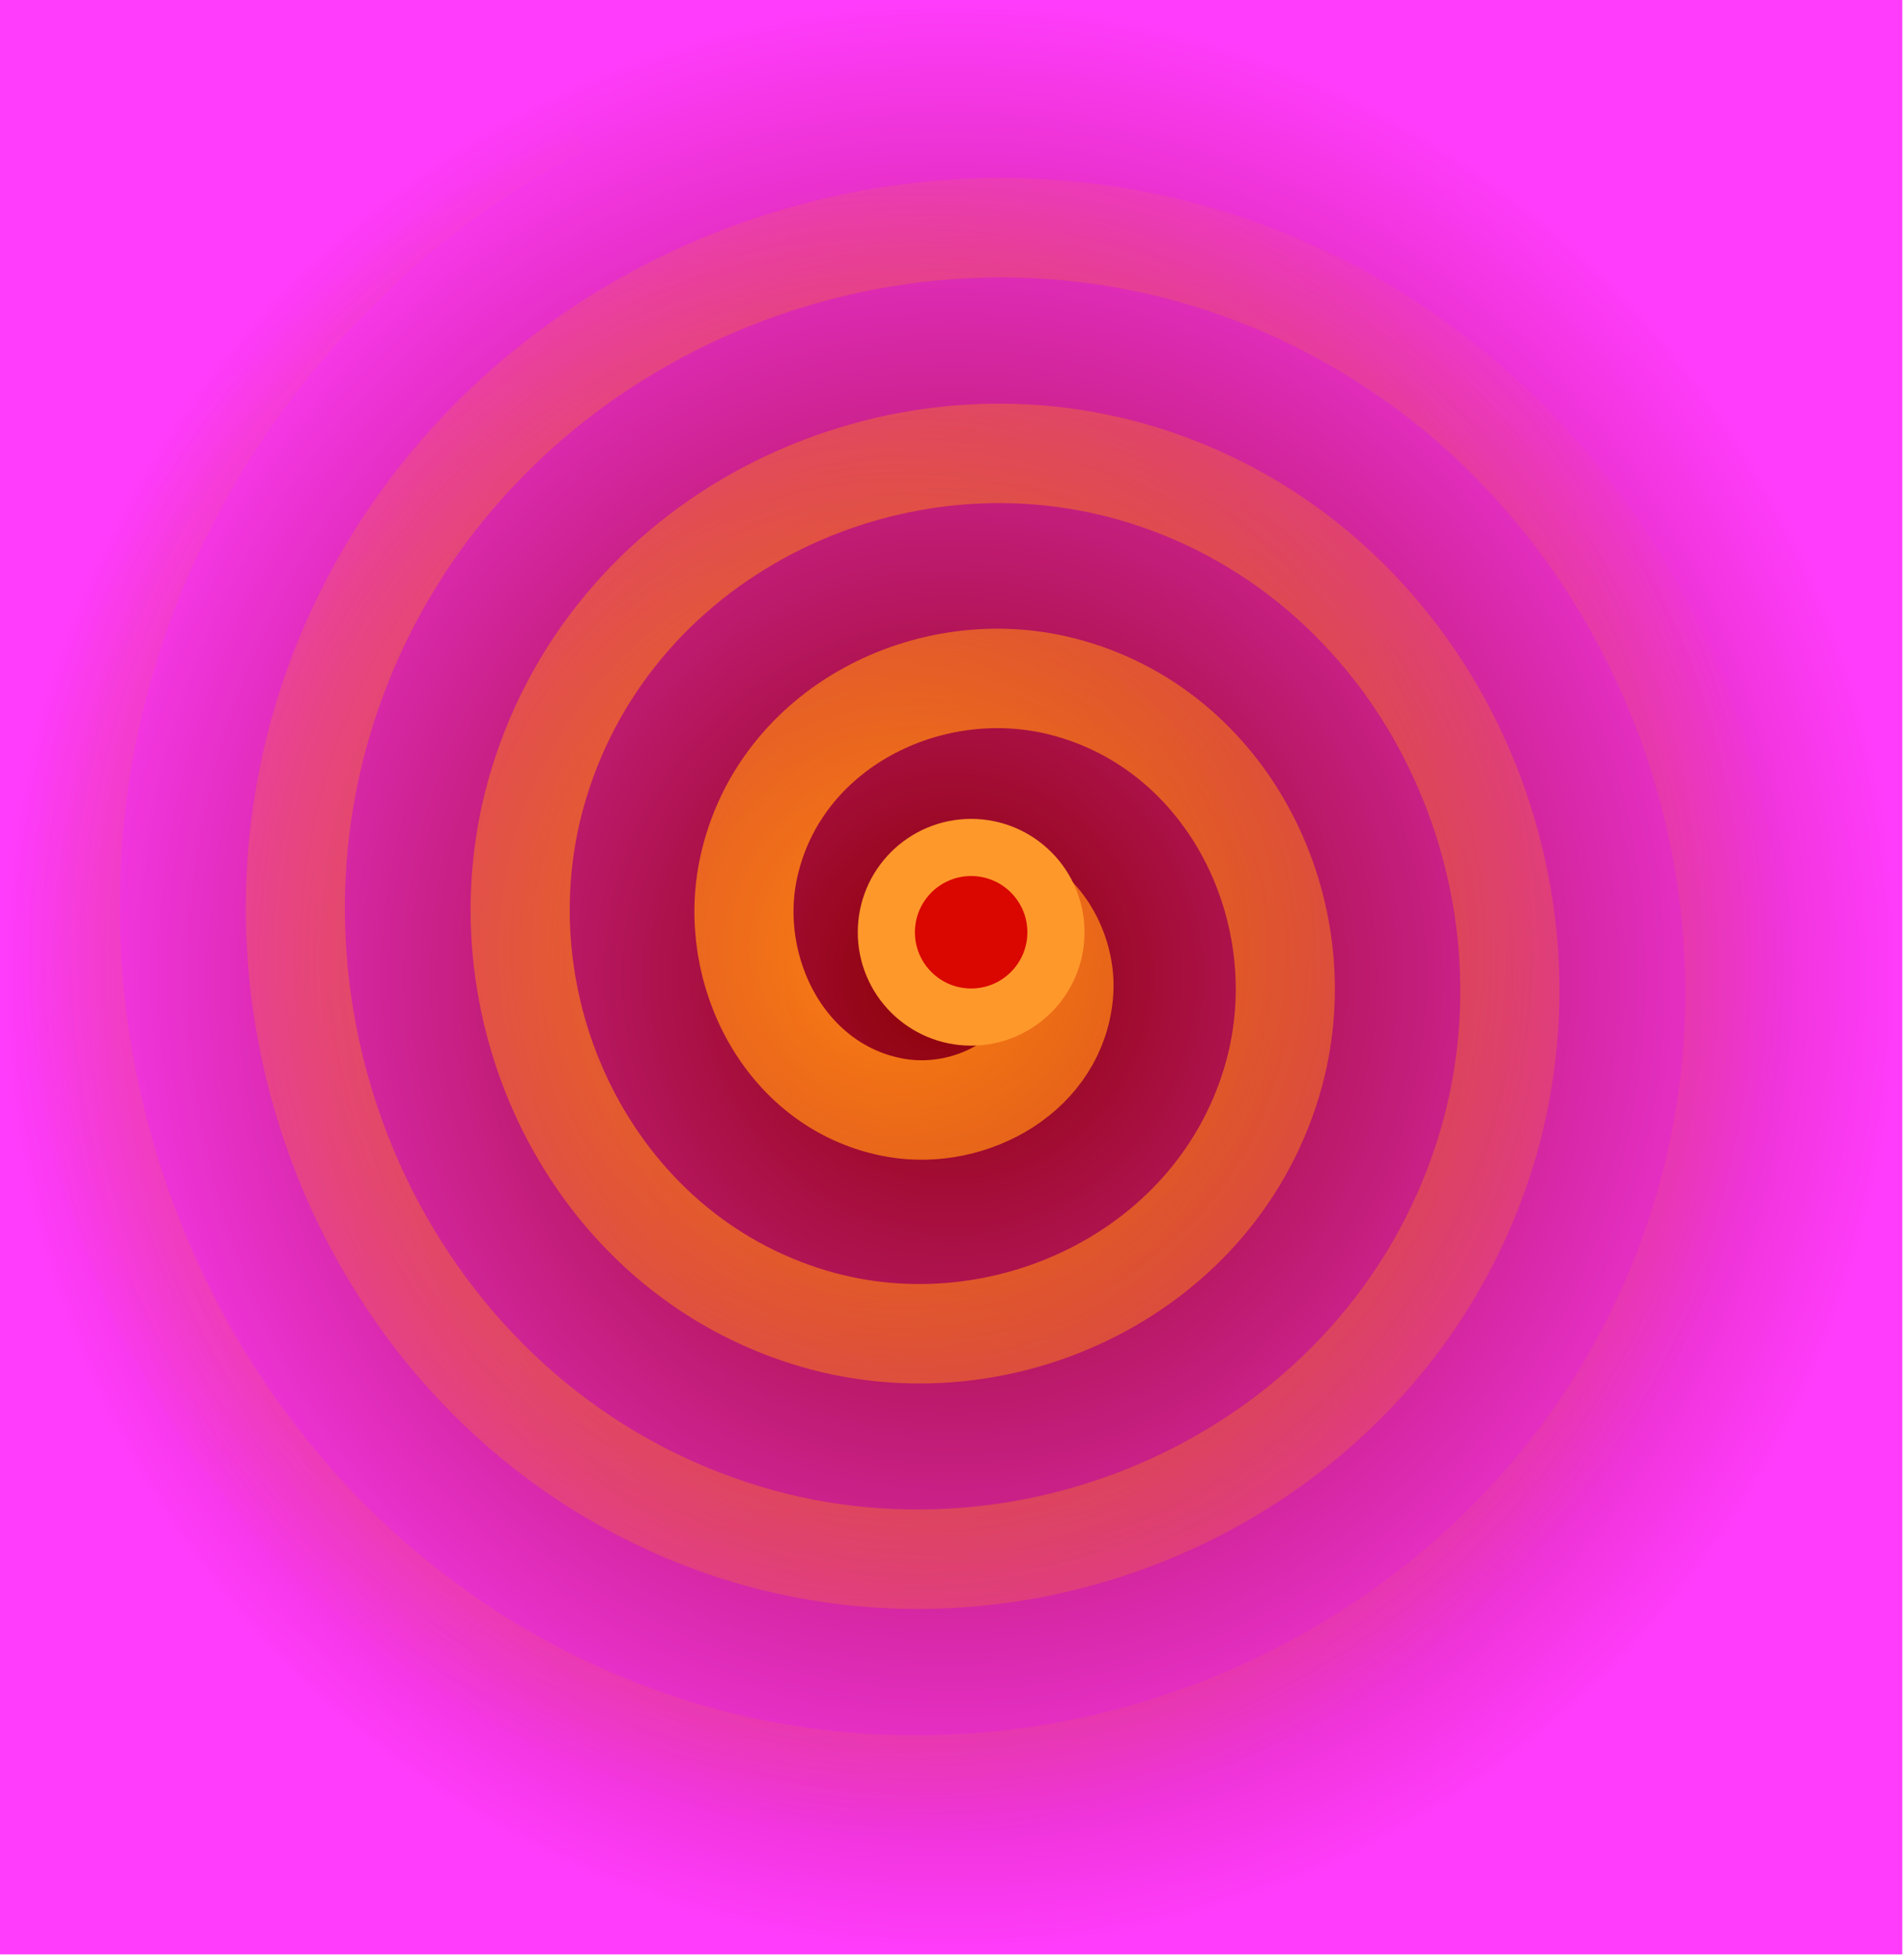 <?xml version="1.0" encoding="UTF-8" standalone="no"?>
<!-- Created with Inkscape (http://www.inkscape.org/) -->

<svg width="103.877mm" height="106.723mm" viewBox="0 0 103.877 106.723" version="1.1" id="svg1"
    inkscape:version="1.3 (0e150ed6c4, 2023-07-21)" sodipodi:docname="spiral.svg" xmlns:inkscape="http://www.inkscape.org/namespaces/inkscape"
    xmlns:sodipodi="http://sodipodi.sourceforge.net/DTD/sodipodi-0.dtd" xmlns:xlink="http://www.w3.org/1999/xlink"
    xmlns="http://www.w3.org/2000/svg">
  <sodipodi:namedview
     id="namedview1"
     pagecolor="#ffffff"
     bordercolor="#666666"
     borderopacity="1.0"
     inkscape:showpageshadow="2"
     inkscape:pageopacity="0.0"
     inkscape:pagecheckerboard="0"
     inkscape:deskcolor="#d1d1d1"
     inkscape:document-units="mm"
     inkscape:zoom="1.1767058"
     inkscape:cx="130.44892"
     inkscape:cy="194.18618"
     inkscape:window-width="1366"
     inkscape:window-height="705"
     inkscape:window-x="-8"
     inkscape:window-y="-8"
     inkscape:window-maximized="1"
     inkscape:current-layer="g2" />
  <defs
     id="defs1">
    <linearGradient
       id="linearGradient3"
       inkscape:collect="always">
      <stop
         style="stop-color:#ff8214;stop-opacity:1;"
         offset="0"
         id="stop3" />
      <stop
         style="stop-color:#ff8214;stop-opacity:0;"
         offset="1"
         id="stop4" />
    </linearGradient>
    <linearGradient
       id="linearGradient1"
       inkscape:collect="always">
      <stop
         style="stop-color:#8a0000;stop-opacity:1;"
         offset="0"
         id="stop2" />
      <stop
         style="stop-color:#ff3cfb;stop-opacity:1;"
         offset="1"
         id="stop1" />
    </linearGradient>
    <radialGradient
       inkscape:collect="always"
       xlink:href="#linearGradient1"
       id="radialGradient2"
       cx="106.952"
       cy="139.534"
       fx="106.952"
       fy="139.534"
       r="96.817"
       gradientTransform="matrix(1,0,0,1.027,0,-3.823)"
       gradientUnits="userSpaceOnUse" />
    <radialGradient
       inkscape:collect="always"
       xlink:href="#linearGradient3"
       id="radialGradient4"
       cx="53.424"
       cy="106.759"
       fx="53.424"
       fy="106.759"
       r="49.788"
       gradientTransform="matrix(1,0,0,1.002,0,-0.18)"
       gradientUnits="userSpaceOnUse" />
  </defs>
  <g
     inkscape:label="Layer 1"
     inkscape:groupmode="layer"
     id="layer1"
     transform="translate(-10.135,-40.064)">
    <g
       id="g2"
       transform="matrix(0.536,0,0,0.536,4.698,18.571)">
      <rect
         style="fill:url(#radialGradient2);fill-opacity:1;stroke-width:4.649;paint-order:fill markers stroke"
         id="rect2"
         width="193.634"
         height="198.94"
         x="10.135"
         y="40.064" />
      <path
         sodipodi:type="spiral"
         style="fill:none;fill-opacity:1;fill-rule:evenodd;stroke:url(#radialGradient4);stroke-width:5.595;stroke-dasharray:none;stroke-opacity:1"
         id="path1"
         sodipodi:cx="56.601711"
         sodipodi:cy="106.84368"
         sodipodi:expansion="1"
         sodipodi:revolution="4.1199999"
         sodipodi:radius="52.505196"
         sodipodi:argument="-15.332456"
         sodipodi:t0="0"
         d="m 56.602,106.844 c -1.783,-0.703 0.068,-2.751 1.168,-2.964 2.983,-0.578 4.934,2.716 4.76,5.301 -0.312,4.623 -5.189,7.268 -9.433,6.555 -6.229,-1.046 -9.651,-7.687 -8.351,-13.566 1.733,-7.835 10.194,-12.053 17.698,-10.146 9.443,2.4 14.465,12.705 11.942,21.831 -3.057,11.053 -15.217,16.883 -25.963,13.737 C 35.759,123.884 29.118,109.86 32.89,97.496 37.245,83.221 53.136,75.768 67.118,80.168 83.005,85.167 91.272,102.929 86.242,118.528 80.599,136.028 60.964,145.109 43.749,139.448 24.636,133.163 14.741,111.654 21.034,92.822 27.96,72.097 51.344,61.386 71.792,68.312 94.131,75.878 105.657,101.138 98.098,123.202 89.892,147.155 62.755,159.496 39.075,151.304 13.509,142.458 0.351,113.444 9.178,88.149 13.49,75.791 22.576,65.406 34.176,59.369"
         transform="matrix(1.803,0,0,1.809,5.685,-56.504)" />
      <ellipse
         style="fill:#006e03;fill-opacity:1;stroke-width:12.694;stroke-dasharray:none;paint-order:fill markers stroke"
         id="path2"
         cx="108.992"
         cy="134.98"
         rx="6.854"
         ry="7.144" />
      <ellipse
         style="fill:#e70000;fill-opacity:0.937;stroke:#ff982b;stroke-width:5.816;stroke-dasharray:none;stroke-opacity:1;paint-order:fill markers stroke"
         id="path3"
         cx="108.992"
         cy="134.98"
         rx="8.631"
         ry="8.631" />
    </g>
  </g>
</svg>
